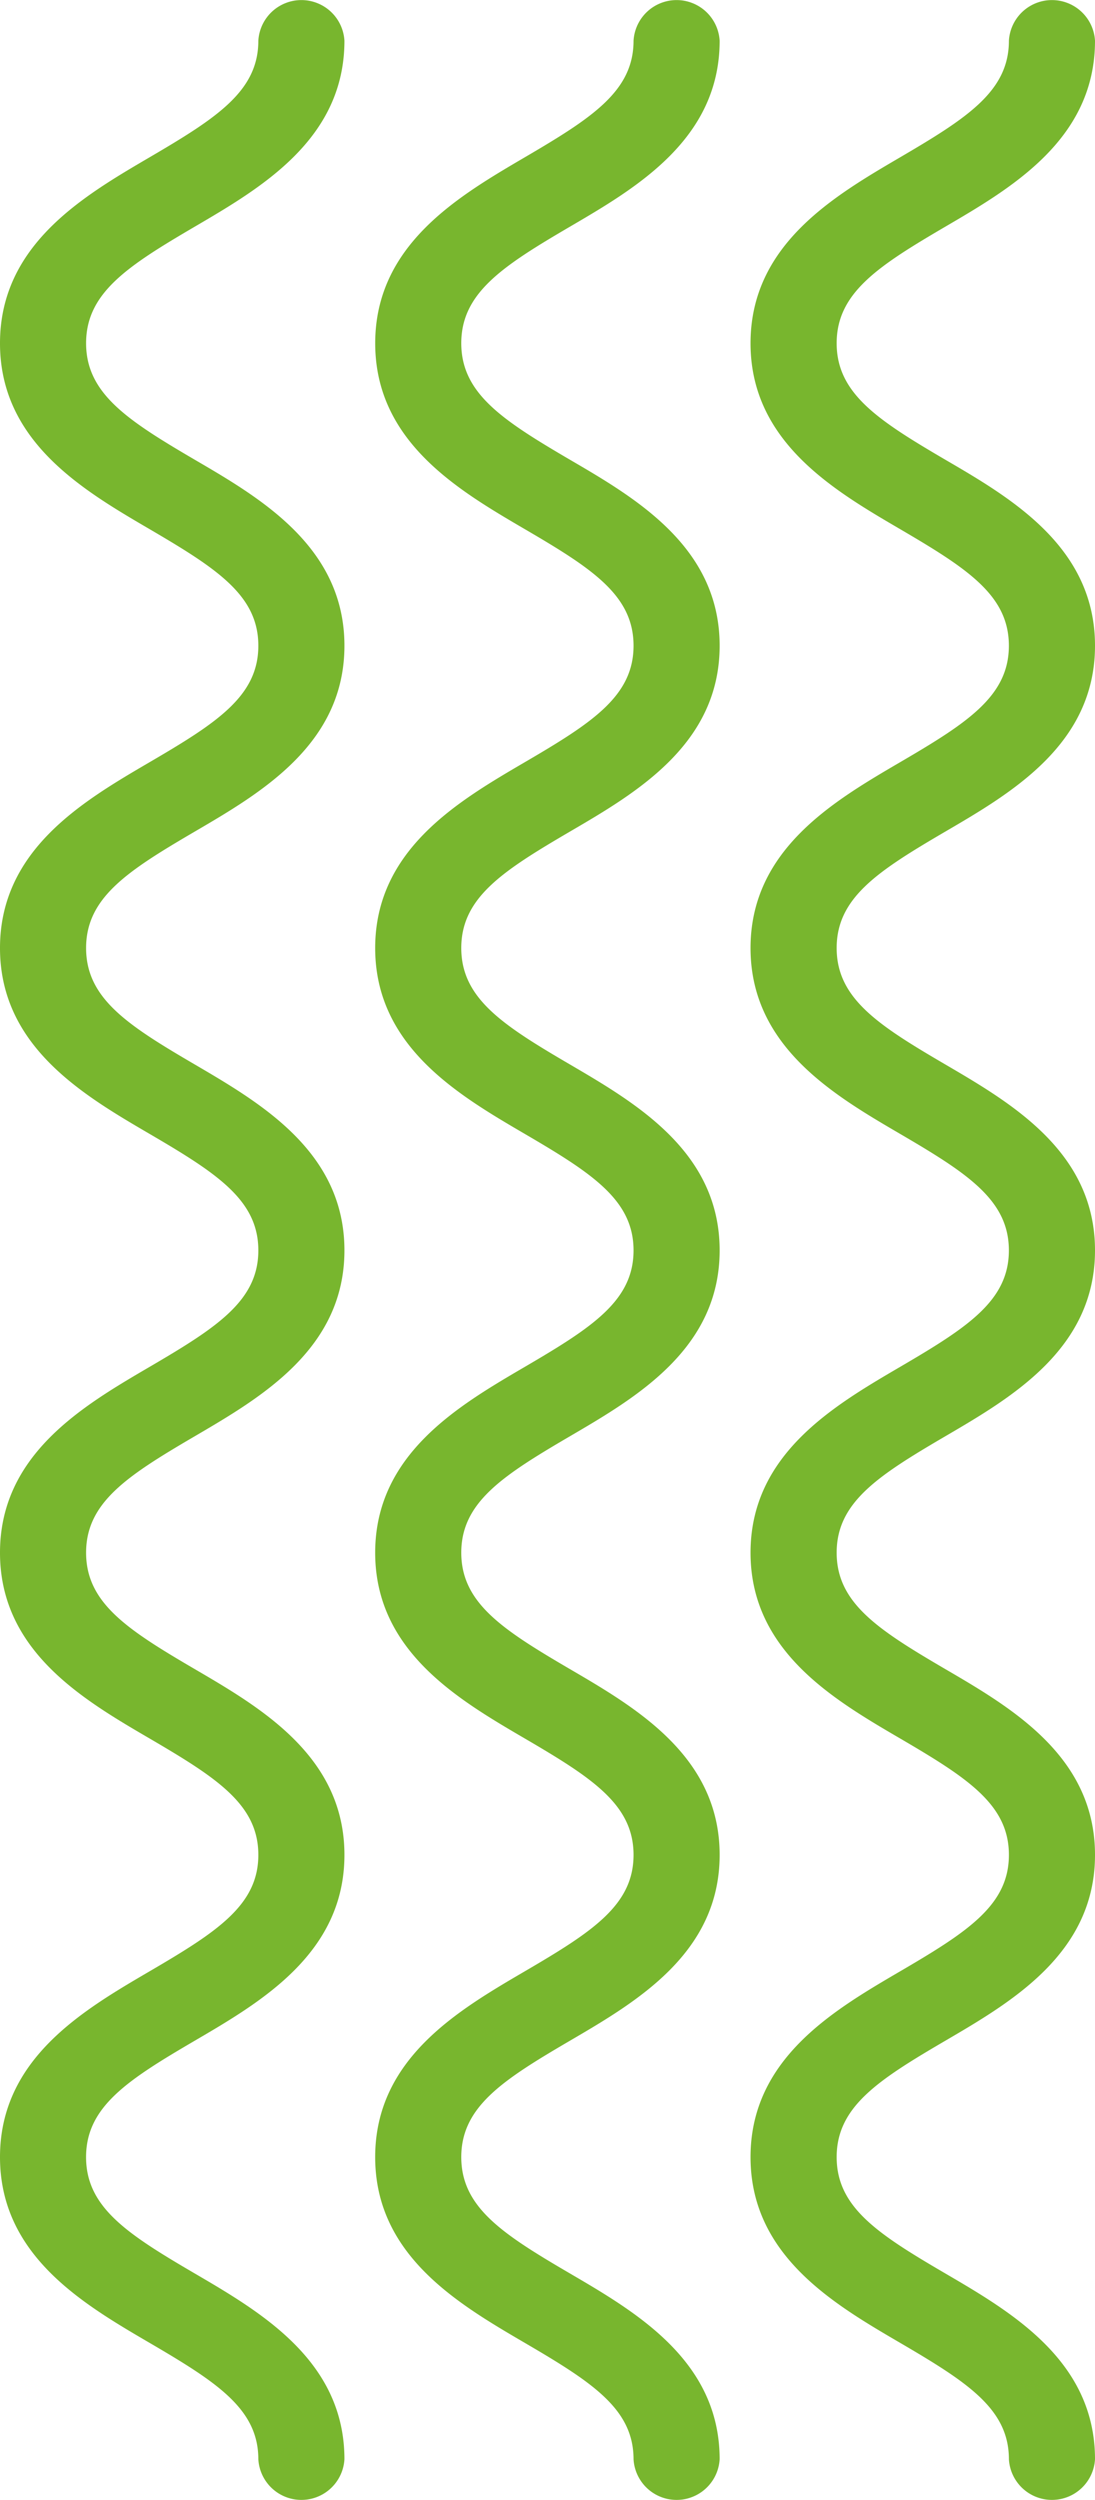 <svg xmlns="http://www.w3.org/2000/svg" width="37.253" height="85" viewBox="0 0 37.253 85"><g transform="translate(0 85) rotate(-90)"><g transform="translate(0 0)"><path d="M177.828,71.056c-3.343,0-4.994,2.821-6.319,5.089-1.343,2.294-2.253,3.7-3.964,3.7s-2.62-1.406-3.96-3.7c-1.326-2.268-2.976-5.089-6.318-5.089s-4.994,2.821-6.319,5.089c-1.341,2.294-2.251,3.7-3.961,3.7s-2.618-1.406-3.96-3.7c-1.326-2.268-2.976-5.089-6.318-5.089s-4.992,2.823-6.316,5.09c-1.341,2.293-2.249,3.7-3.958,3.7s-2.617-1.406-3.958-3.7c-1.326-2.269-2.974-5.09-6.316-5.09s-4.991,2.821-6.316,5.09c-1.341,2.293-2.249,3.7-3.958,3.7a1.467,1.467,0,0,0,0,2.929c3.34,0,4.991-2.821,6.316-5.089,1.34-2.294,2.249-3.7,3.958-3.7s2.617,1.406,3.958,3.7c1.326,2.268,2.976,5.089,6.316,5.089s4.991-2.821,6.315-5.089c1.341-2.294,2.249-3.7,3.96-3.7s2.618,1.406,3.96,3.7c1.326,2.268,2.976,5.089,6.318,5.089s4.992-2.821,6.319-5.089c1.34-2.294,2.249-3.7,3.961-3.7s2.618,1.406,3.96,3.7c1.324,2.268,2.976,5.089,6.318,5.089s5-2.821,6.321-5.089c1.343-2.294,2.253-3.7,3.963-3.7s2.621,1.406,3.964,3.7c1.326,2.268,2.978,5.089,6.321,5.089a1.467,1.467,0,0,0,0-2.929c-1.712,0-2.621-1.406-3.964-3.7C182.823,73.877,181.173,71.056,177.828,71.056Z" transform="translate(-104.499 -45.522)" fill="#78b62e"/><path d="M177.828,78.718c-3.343,0-4.994,2.823-6.319,5.089-1.343,2.3-2.253,3.7-3.964,3.7s-2.62-1.406-3.96-3.7c-1.326-2.268-2.976-5.09-6.318-5.09s-4.994,2.823-6.319,5.09c-1.341,2.294-2.251,3.7-3.961,3.7s-2.618-1.406-3.96-3.7c-1.326-2.268-2.976-5.09-6.318-5.09s-4.992,2.824-6.316,5.09c-1.341,2.294-2.249,3.7-3.958,3.7s-2.617-1.406-3.958-3.7c-1.326-2.268-2.974-5.09-6.316-5.09s-4.991,2.823-6.316,5.09c-1.341,2.294-2.249,3.7-3.958,3.7a1.467,1.467,0,0,0,0,2.929c3.34,0,4.991-2.823,6.316-5.09,1.34-2.293,2.249-3.7,3.958-3.7s2.617,1.406,3.958,3.7c1.326,2.268,2.976,5.09,6.316,5.09s4.991-2.823,6.315-5.09c1.341-2.293,2.249-3.7,3.96-3.7s2.618,1.406,3.96,3.7c1.326,2.268,2.976,5.09,6.318,5.09s4.992-2.823,6.319-5.09c1.34-2.293,2.249-3.7,3.961-3.7s2.618,1.406,3.96,3.7c1.324,2.268,2.976,5.09,6.318,5.09s5-2.823,6.321-5.09c1.343-2.293,2.253-3.7,3.963-3.7s2.621,1.406,3.964,3.7c1.326,2.268,2.978,5.09,6.321,5.09a1.467,1.467,0,0,0,0-2.929c-1.712,0-2.621-1.406-3.964-3.7C182.823,81.541,181.173,78.718,177.828,78.718Z" transform="translate(-104.499 -65.953)" fill="#78b62e"/><path d="M177.828,86.38c-3.343,0-4.994,2.821-6.319,5.089-1.343,2.294-2.253,3.7-3.964,3.7s-2.62-1.406-3.96-3.7c-1.326-2.268-2.976-5.089-6.318-5.089s-4.994,2.821-6.319,5.089c-1.341,2.294-2.251,3.7-3.961,3.7s-2.618-1.406-3.96-3.7c-1.326-2.268-2.976-5.089-6.318-5.089s-4.992,2.821-6.316,5.089c-1.341,2.294-2.249,3.7-3.958,3.7s-2.617-1.406-3.958-3.7c-1.326-2.268-2.974-5.089-6.316-5.089s-4.991,2.821-6.316,5.089c-1.341,2.294-2.249,3.7-3.958,3.7a1.467,1.467,0,0,0,0,2.929c3.34,0,4.991-2.823,6.316-5.09,1.34-2.293,2.249-3.7,3.958-3.7s2.617,1.406,3.958,3.7c1.326,2.268,2.976,5.09,6.316,5.09s4.991-2.823,6.315-5.089c1.341-2.294,2.249-3.7,3.96-3.7s2.618,1.406,3.96,3.7c1.326,2.266,2.976,5.089,6.318,5.089s4.992-2.823,6.319-5.089c1.34-2.294,2.249-3.7,3.961-3.7s2.618,1.406,3.96,3.7c1.324,2.266,2.976,5.089,6.318,5.089s5-2.823,6.321-5.089c1.343-2.294,2.253-3.7,3.963-3.7s2.621,1.406,3.964,3.7c1.326,2.266,2.978,5.089,6.321,5.089a1.467,1.467,0,0,0,0-2.929c-1.712,0-2.621-1.406-3.964-3.7C182.823,89.2,181.173,86.38,177.828,86.38Z" transform="translate(-104.499 -86.38)" fill="#78b62e"/></g></g></svg>